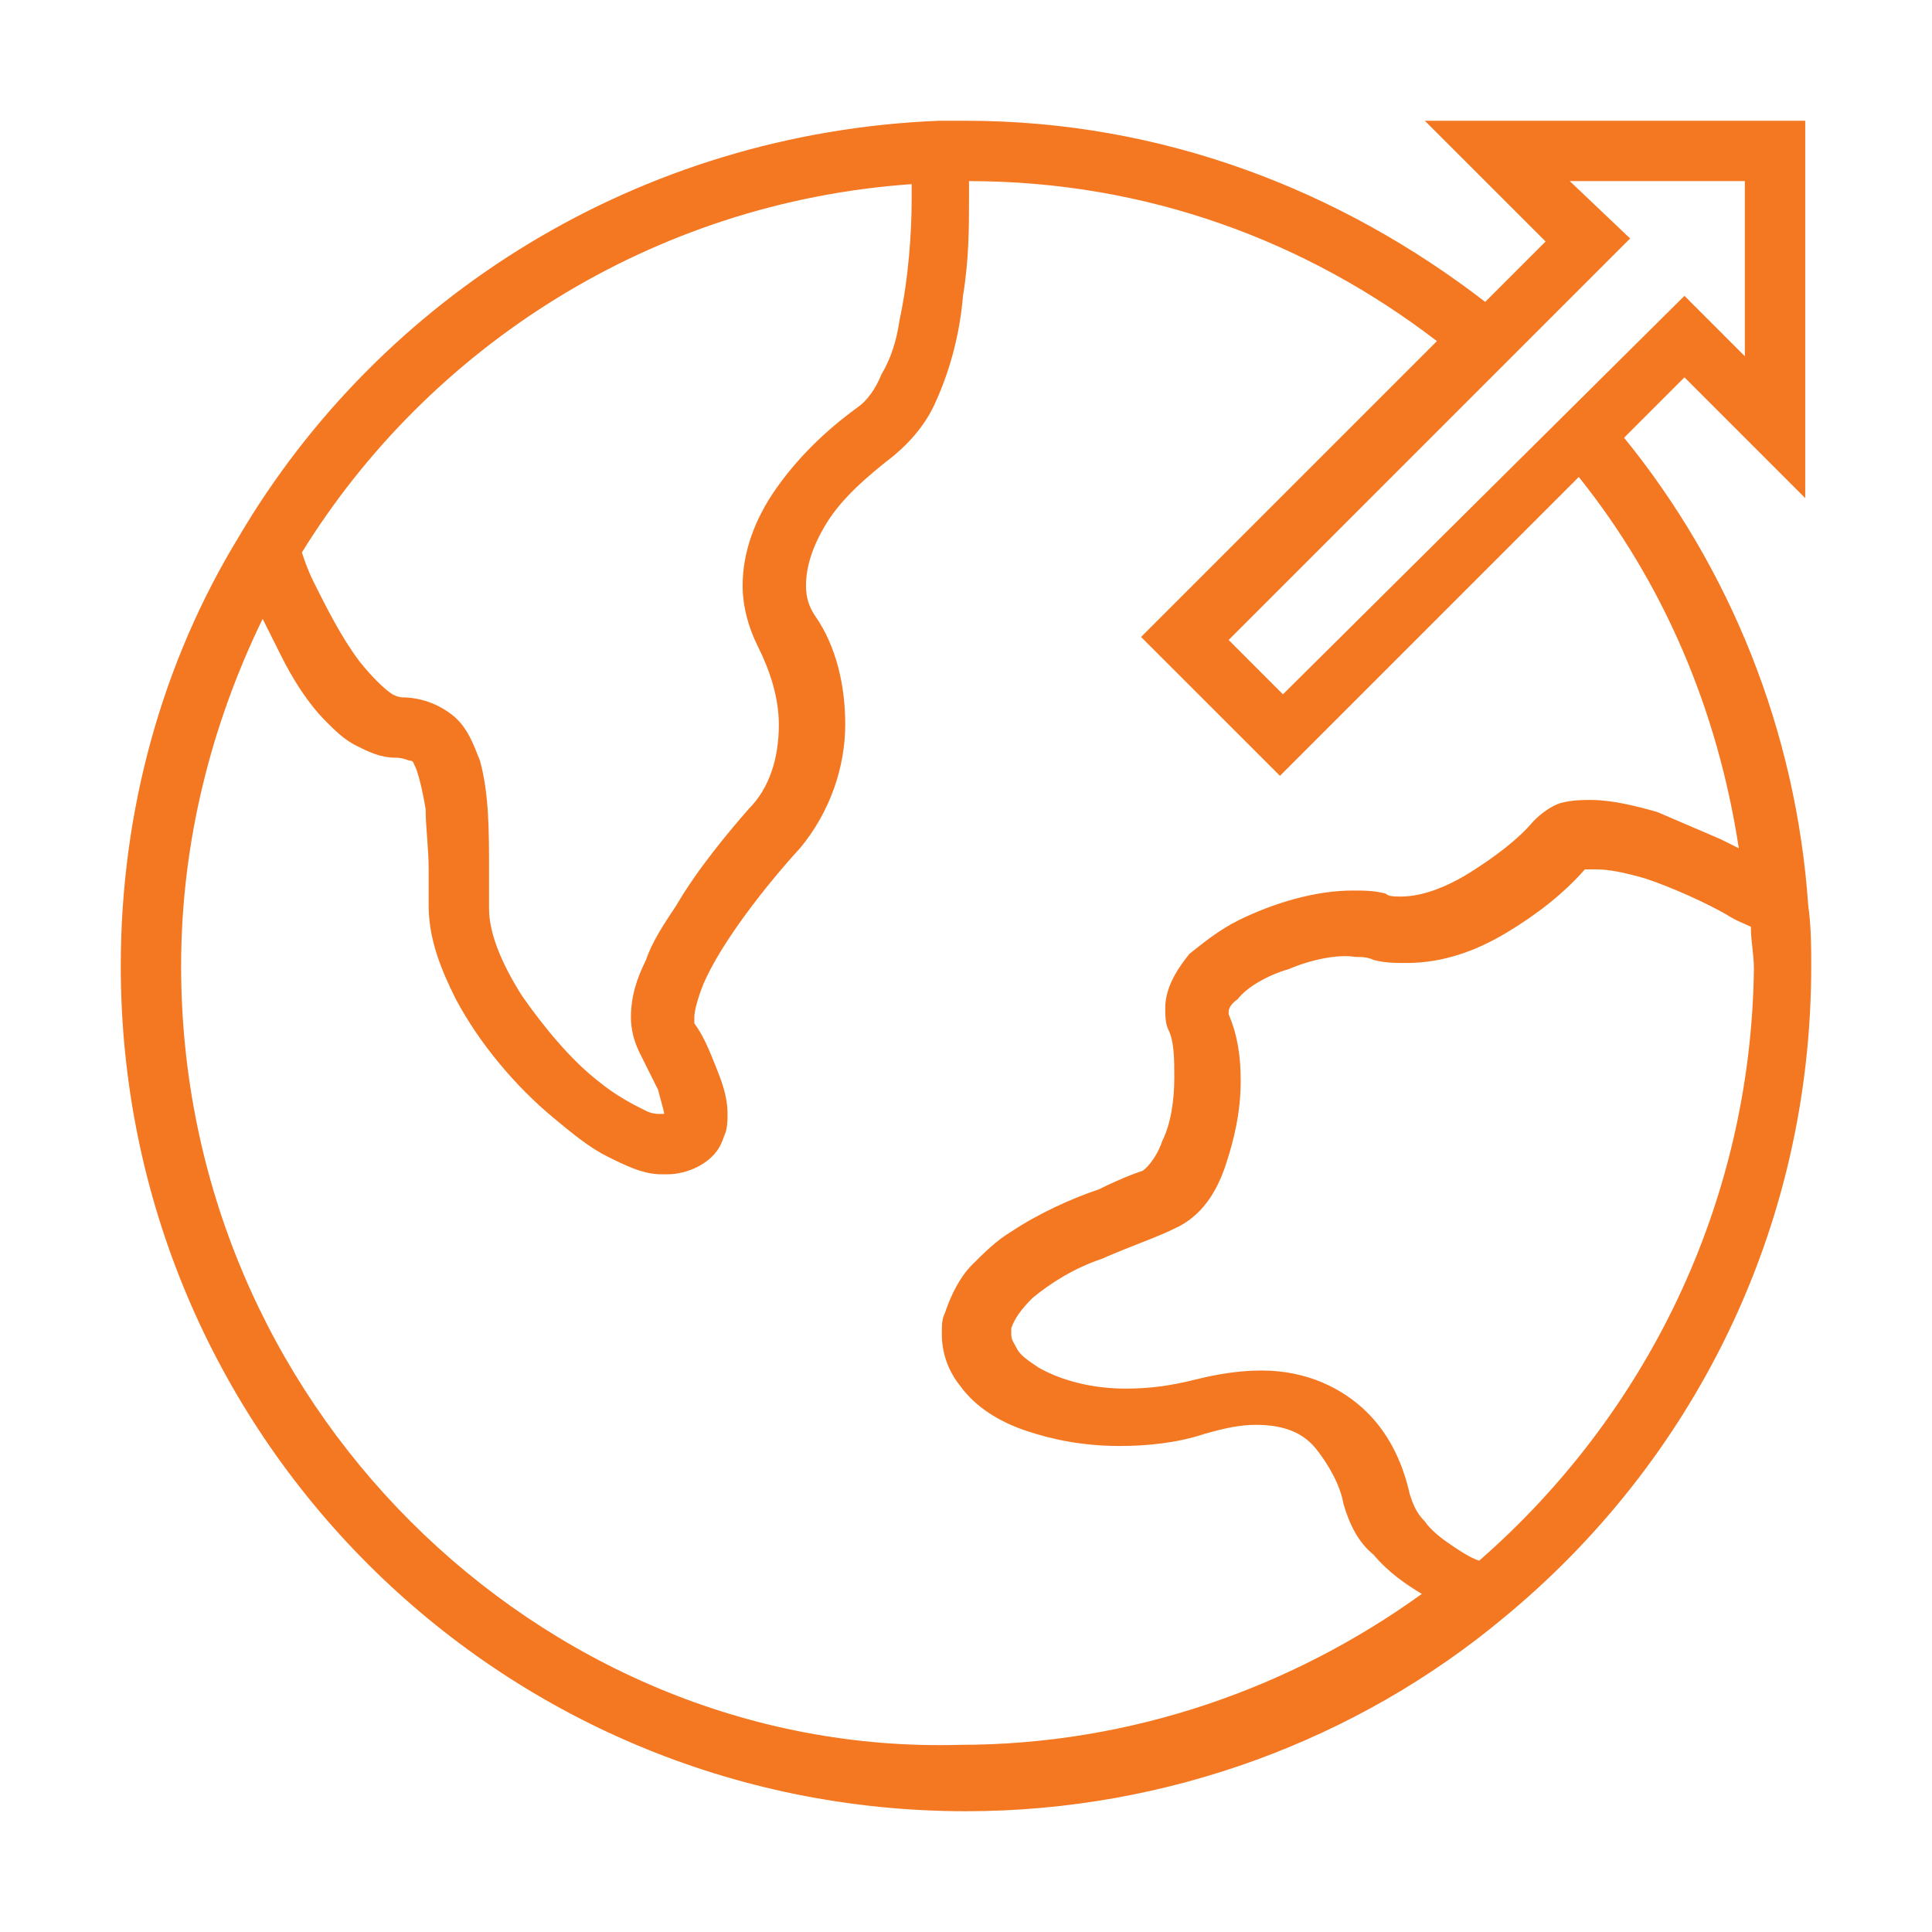 <svg width="55" height="55" viewBox="0 0 55 55" fill="none" xmlns="http://www.w3.org/2000/svg">
<path d="M51.477 25.781C51.133 20.797 49.242 16.156 46.234 12.461L47.953 10.742L51.391 14.18V12.117V3.438H40.562L44 6.875L42.281 8.594C38.156 5.414 33.086 3.438 27.5 3.438C27.242 3.438 26.984 3.438 26.727 3.438C18.219 3.781 10.828 8.422 6.789 15.297C4.641 18.82 3.438 23.031 3.438 27.5C3.438 40.82 14.18 51.562 27.5 51.562C33.258 51.562 38.672 49.5 42.797 46.062C48.125 41.68 51.562 35.062 51.562 27.5C51.562 26.984 51.562 26.383 51.477 25.781ZM44.688 5.156H49.672V10.141L47.953 8.422L36.523 19.766L34.977 18.219L46.406 6.789L44.688 5.156ZM25.953 5.242C25.953 5.414 25.953 5.5 25.953 5.672C25.953 6.617 25.867 7.906 25.609 9.109C25.523 9.711 25.352 10.227 25.094 10.656C24.922 11.086 24.664 11.43 24.406 11.602C23.461 12.289 22.688 13.062 22.086 13.922C21.484 14.781 21.141 15.727 21.141 16.672C21.141 17.273 21.312 17.875 21.57 18.391C21.914 19.078 22.172 19.852 22.172 20.625C22.172 21.57 21.914 22.43 21.312 23.031C20.711 23.719 19.852 24.75 19.25 25.781C18.906 26.297 18.562 26.812 18.391 27.328C18.133 27.844 17.961 28.359 17.961 28.961C17.961 29.305 18.047 29.648 18.219 29.992C18.391 30.336 18.562 30.68 18.734 31.023C18.82 31.367 18.906 31.625 18.906 31.711H18.734C18.734 31.711 18.562 31.711 18.391 31.625C18.047 31.453 17.531 31.195 17.016 30.766C16.242 30.164 15.469 29.219 14.867 28.359C14.266 27.414 13.922 26.555 13.922 25.867C13.922 25.523 13.922 25.18 13.922 24.836C13.922 23.633 13.922 22.602 13.664 21.656C13.492 21.227 13.32 20.711 12.891 20.367C12.461 20.023 11.945 19.852 11.43 19.852C11.43 19.852 11.344 19.852 11.172 19.766C10.914 19.594 10.57 19.25 10.227 18.82C9.711 18.133 9.281 17.273 8.938 16.586C8.766 16.242 8.68 15.984 8.594 15.727C12.203 9.883 18.562 5.758 25.953 5.242ZM11.688 43.312C7.648 39.273 5.156 33.688 5.156 27.5C5.156 23.977 6.016 20.625 7.477 17.617C7.648 17.961 7.82 18.305 7.992 18.648C8.336 19.336 8.766 20.023 9.281 20.539C9.539 20.797 9.797 21.055 10.141 21.227C10.484 21.398 10.828 21.57 11.258 21.57C11.516 21.57 11.602 21.656 11.688 21.656C11.773 21.656 11.773 21.742 11.859 21.914C11.945 22.172 12.031 22.516 12.117 23.031C12.117 23.547 12.203 24.148 12.203 24.75C12.203 25.094 12.203 25.438 12.203 25.781C12.203 26.727 12.547 27.586 12.977 28.445C13.664 29.734 14.695 30.938 15.727 31.797C16.242 32.227 16.758 32.656 17.273 32.914C17.789 33.172 18.305 33.43 18.82 33.43H18.992C19.422 33.43 19.938 33.258 20.281 32.914C20.453 32.742 20.539 32.57 20.625 32.312C20.711 32.141 20.711 31.883 20.711 31.711C20.711 31.195 20.539 30.766 20.367 30.336C20.195 29.906 20.023 29.477 19.766 29.133C19.766 29.133 19.766 29.047 19.766 28.961C19.766 28.789 19.852 28.445 20.023 28.016C20.539 26.812 21.828 25.18 22.773 24.148C23.633 23.117 24.062 21.828 24.062 20.625C24.062 19.508 23.805 18.391 23.203 17.531C23.031 17.273 22.945 17.016 22.945 16.672C22.945 16.156 23.117 15.555 23.547 14.867C23.977 14.18 24.664 13.578 25.438 12.977C25.953 12.547 26.383 12.031 26.641 11.43C27.07 10.484 27.328 9.453 27.414 8.422C27.586 7.391 27.586 6.445 27.586 5.672C27.586 5.5 27.586 5.328 27.586 5.156C32.656 5.156 37.211 6.875 40.906 9.711L32.484 18.133L36.438 22.086L44.945 13.578C47.352 16.586 48.898 20.195 49.5 24.148C49.328 24.062 49.156 23.977 48.984 23.891C48.383 23.633 47.781 23.375 47.18 23.117C46.578 22.945 45.891 22.773 45.289 22.773C45.031 22.773 44.773 22.773 44.43 22.859C44.172 22.945 43.914 23.117 43.656 23.375C43.227 23.891 42.539 24.406 41.852 24.836C41.164 25.266 40.477 25.523 39.875 25.523C39.703 25.523 39.531 25.523 39.445 25.438C39.102 25.352 38.844 25.352 38.5 25.352C37.469 25.352 36.266 25.695 35.234 26.211C34.719 26.469 34.289 26.812 33.859 27.156C33.516 27.586 33.172 28.102 33.172 28.703C33.172 28.875 33.172 29.133 33.258 29.305C33.43 29.648 33.43 30.164 33.43 30.68C33.43 31.281 33.344 31.969 33.086 32.484C32.914 33 32.57 33.344 32.484 33.344C32.227 33.43 31.797 33.602 31.281 33.859C30.508 34.117 29.562 34.547 28.789 35.062C28.359 35.32 28.016 35.664 27.672 36.008C27.328 36.352 27.07 36.867 26.898 37.383C26.812 37.555 26.812 37.727 26.812 37.984C26.812 38.5 26.984 39.016 27.328 39.445C27.758 40.047 28.445 40.477 29.219 40.734C29.992 40.992 30.852 41.164 31.883 41.164C32.656 41.164 33.516 41.078 34.289 40.82C34.891 40.648 35.32 40.562 35.75 40.562C36.609 40.562 37.125 40.82 37.469 41.25C37.812 41.68 38.156 42.281 38.242 42.797C38.414 43.398 38.672 43.914 39.102 44.258C39.531 44.773 40.047 45.117 40.477 45.375C36.781 48.039 32.227 49.672 27.328 49.672C21.312 49.844 15.727 47.352 11.688 43.312ZM42.109 44.43C41.852 44.344 41.594 44.172 41.336 44C41.078 43.828 40.734 43.57 40.562 43.312C40.305 43.055 40.219 42.797 40.133 42.539C39.961 41.766 39.617 40.906 38.93 40.219C38.242 39.531 37.211 39.016 35.922 39.016C35.32 39.016 34.719 39.102 34.031 39.273C33.344 39.445 32.742 39.531 32.055 39.531C31.023 39.531 30.164 39.273 29.562 38.93C29.305 38.758 29.047 38.586 28.961 38.414C28.875 38.242 28.789 38.156 28.789 37.984V37.812C28.875 37.555 29.047 37.297 29.391 36.953C29.906 36.523 30.594 36.094 31.367 35.836C32.141 35.492 32.914 35.234 33.43 34.977C34.203 34.633 34.633 33.945 34.891 33.172C35.148 32.398 35.32 31.625 35.32 30.766C35.32 30.078 35.234 29.477 34.977 28.875V28.789C34.977 28.789 34.977 28.617 35.234 28.445C35.492 28.102 36.094 27.758 36.695 27.586C37.297 27.328 38.07 27.156 38.586 27.242C38.758 27.242 38.93 27.242 39.102 27.328C39.445 27.414 39.703 27.414 40.047 27.414C41.078 27.414 42.023 27.07 42.883 26.555C43.742 26.039 44.516 25.438 45.117 24.75H45.203C45.289 24.75 45.375 24.75 45.461 24.75C45.805 24.75 46.234 24.836 46.836 25.008C47.609 25.266 48.555 25.695 49.156 26.039C49.414 26.211 49.672 26.297 49.844 26.383C49.844 26.812 49.93 27.156 49.93 27.586C49.844 34.289 46.836 40.305 42.109 44.43Z" fill="#F47721"/>
</svg>
